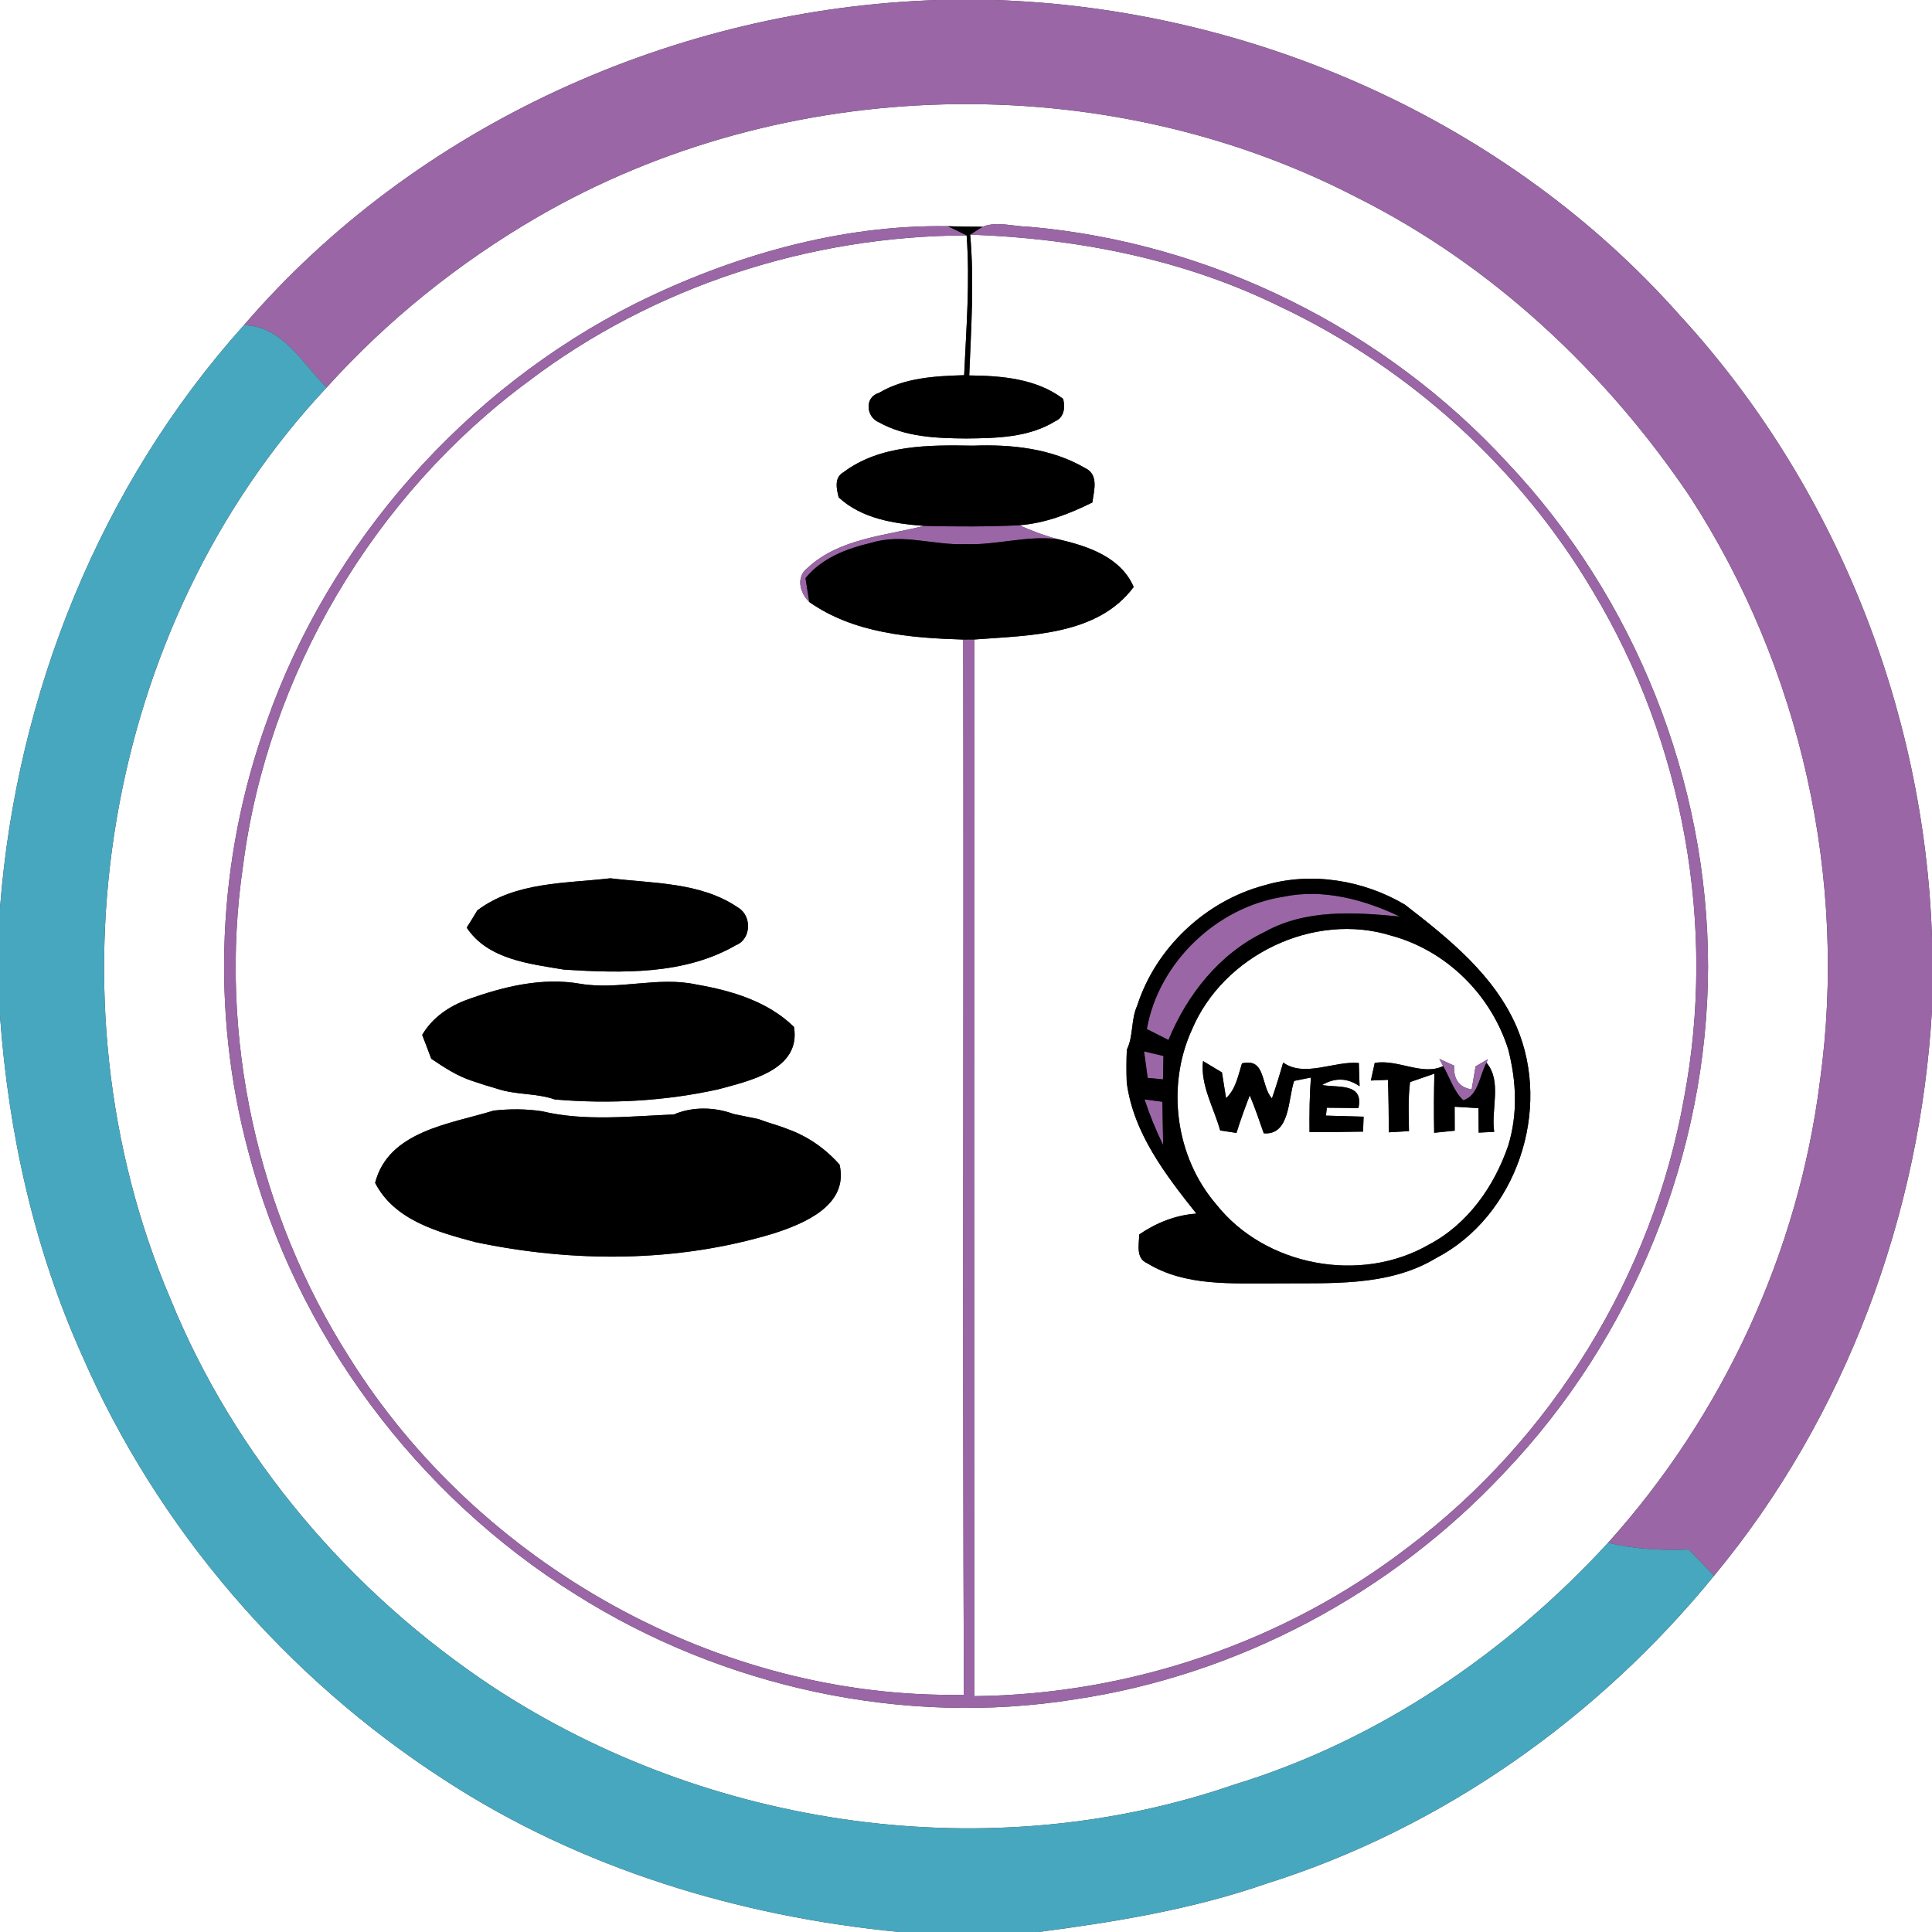 <?xml version="1.0" encoding="UTF-8" ?>
<!DOCTYPE svg PUBLIC "-//W3C//DTD SVG 1.1//EN" "http://www.w3.org/Graphics/SVG/1.1/DTD/svg11.dtd">
<svg width="250pt" height="250pt" viewBox="0 0 250 250" version="1.1" xmlns="http://www.w3.org/2000/svg">
<rect x="0" y="0" width="250" height="250" fill="#333333" stroke="none"/>
<g id="#ffffffff">
<path fill="#ffffff" opacity="1.00" d=" M 0.00 0.00 L 121.43 0.00 C 87.43 1.06 53.82 16.18 31.56 42.08 C 12.96 62.78 2.13 89.84 0.00 117.50 L 0.00 0.00 Z" />
<path fill="#ffffff" opacity="1.00" d=" M 128.66 0.00 L 250.00 0.00 L 250.00 121.36 C 249.04 91.75 237.39 62.54 217.29 40.72 C 195.04 15.63 162.03 1.08 128.66 0.00 Z" />
<path fill="#ffffff" opacity="1.00" d=" M 69.46 28.14 C 101.40 9.57 142.79 8.55 175.58 25.55 C 193.10 34.32 207.80 48.14 218.70 64.31 C 233.05 86.45 239.13 113.79 235.50 139.91 C 232.72 162.00 222.96 183.11 208.08 199.64 C 194.95 213.92 178.35 225.22 159.73 230.92 C 128.09 241.84 91.75 236.61 63.86 218.34 C 45.39 206.12 30.36 188.55 22.01 167.97 C 5.50 129.15 13.28 81.04 42.26 50.15 C 50.10 41.45 59.34 34.03 69.46 28.14 M 82.32 39.23 C 60.25 50.32 42.67 70.11 34.49 93.43 C 28.11 111.13 27.25 130.77 32.12 148.95 C 38.27 172.59 53.90 193.51 74.61 206.40 C 93.60 218.35 116.92 223.45 139.12 219.89 C 160.21 216.75 180.05 206.16 194.61 190.60 C 211.30 173.16 220.99 149.21 221.02 125.06 C 221.02 101.10 211.53 77.31 195.08 59.90 C 179.13 42.54 156.61 31.37 133.11 29.34 C 131.15 29.32 129.01 28.59 127.14 29.34 C 125.64 29.35 124.14 29.32 122.64 29.27 C 108.74 29.06 94.78 33.07 82.32 39.23 Z" />
<path fill="#ffffff" opacity="1.00" d=" M 68.39 49.33 C 84.57 37.05 104.81 30.52 125.08 30.46 C 125.53 36.50 125.03 42.52 124.76 48.55 C 121.01 48.66 117.03 48.87 113.74 50.84 C 111.84 51.37 112.06 53.96 113.72 54.64 C 117.13 56.56 121.19 56.71 125.01 56.74 C 128.92 56.70 133.11 56.63 136.54 54.51 C 137.72 54.01 137.85 52.70 137.57 51.61 C 134.13 48.99 129.59 48.62 125.42 48.58 C 125.66 42.51 126.08 36.43 125.54 30.36 C 139.26 30.84 153.05 33.51 165.44 39.58 C 182.31 47.52 196.73 60.57 206.20 76.65 C 217.85 96.07 222.14 119.81 217.92 142.07 C 213.85 164.99 200.82 186.21 182.21 200.20 C 166.24 212.49 146.20 219.28 126.07 219.48 C 126.08 173.91 126.02 128.33 126.10 82.75 C 133.19 82.21 142.04 82.25 146.70 75.95 C 145.01 72.06 140.76 70.67 136.95 69.78 C 135.21 69.34 133.53 68.69 131.89 67.97 C 135.24 67.71 138.37 66.50 141.35 65.02 C 141.55 63.50 142.22 61.41 140.42 60.57 C 136.07 58.02 130.87 57.48 125.92 57.67 C 120.22 57.57 113.88 57.53 109.11 61.13 C 107.92 61.81 108.25 63.28 108.53 64.37 C 111.53 67.13 115.68 67.76 119.58 68.05 C 114.45 69.34 108.56 69.70 104.51 73.48 C 102.95 74.65 103.50 76.73 104.72 77.90 C 110.49 81.96 117.80 82.55 124.64 82.76 C 124.73 128.27 124.53 173.79 124.73 219.30 C 93.06 219.92 61.97 202.46 45.22 175.68 C 33.30 157.01 28.22 134.02 31.44 112.09 C 34.61 87.34 48.33 64.14 68.39 49.33 M 163.64 114.55 C 156.03 116.57 149.56 122.62 147.15 130.14 C 146.32 131.95 146.69 134.04 145.81 135.83 C 145.75 137.25 145.74 138.68 145.80 140.10 C 146.67 146.63 150.81 152.01 154.81 157.04 C 152.11 157.23 149.63 158.23 147.41 159.74 C 147.41 161.01 146.92 162.80 148.44 163.46 C 153.39 166.49 159.45 166.04 165.02 166.07 C 172.01 165.99 179.56 166.57 185.81 162.81 C 196.25 157.38 200.84 143.61 196.25 132.87 C 193.33 126.13 187.44 121.43 181.79 117.06 C 176.42 113.88 169.67 112.77 163.64 114.55 M 61.76 117.81 C 61.32 118.56 60.86 119.30 60.39 120.03 C 63.11 124.16 68.53 124.72 73.00 125.47 C 80.44 125.93 88.57 126.17 95.22 122.31 C 97.25 121.52 97.30 118.47 95.49 117.43 C 90.68 114.14 84.54 114.33 78.98 113.65 C 73.15 114.33 66.68 114.09 61.76 117.81 M 60.58 129.31 C 58.15 130.17 55.95 131.66 54.63 133.92 C 55.03 134.94 55.42 135.97 55.80 137.00 C 57.48 138.13 59.19 139.26 61.13 139.88 C 62.20 140.25 63.27 140.58 64.35 140.89 C 66.77 141.70 69.39 141.43 71.79 142.27 C 78.86 142.88 86.03 142.49 92.94 140.96 C 96.99 139.86 103.68 138.43 102.74 132.88 C 99.35 129.57 94.68 128.19 90.13 127.40 C 85.15 126.31 80.11 128.15 75.09 127.30 C 70.17 126.44 65.20 127.65 60.58 129.31 M 63.88 143.71 C 58.29 145.44 50.27 146.33 48.54 153.06 C 51.03 157.91 56.66 159.43 61.51 160.73 C 74.18 163.40 87.65 163.39 100.10 159.61 C 104.12 158.32 109.85 155.94 108.64 150.70 C 106.81 148.64 104.54 147.04 101.94 146.11 C 100.70 145.61 99.39 145.29 98.15 144.81 C 97.34 144.64 95.73 144.32 94.93 144.15 C 92.49 143.24 89.60 143.17 87.20 144.21 C 81.55 144.44 75.69 145.12 70.16 143.80 C 68.08 143.48 65.97 143.48 63.88 143.71 Z" />
<path fill="#ffffff" opacity="1.00" d=" M 154.22 133.27 C 158.27 123.61 170.00 117.93 180.05 121.08 C 187.20 123.02 192.96 128.76 195.17 135.81 C 196.22 139.94 196.42 144.09 195.17 148.22 C 193.36 153.52 189.92 158.42 184.88 161.06 C 176.05 166.15 163.70 163.85 157.37 155.83 C 152.12 149.73 150.89 140.58 154.22 133.27 M 166.04 137.49 C 165.60 139.05 165.12 140.60 164.59 142.13 C 163.11 140.53 163.86 136.84 160.71 137.60 C 160.21 139.18 159.92 140.93 158.65 142.10 C 158.52 141.27 158.25 139.60 158.12 138.77 C 157.50 138.40 156.28 137.66 155.67 137.30 C 155.31 140.42 157.07 143.33 157.89 146.28 C 158.42 146.36 159.48 146.52 160.00 146.60 C 160.51 144.95 161.10 143.34 161.72 141.74 C 162.39 143.35 162.96 145.00 163.53 146.65 C 166.95 146.93 166.67 142.16 167.46 139.87 C 168.01 139.76 169.09 139.54 169.63 139.43 C 169.45 141.77 169.43 144.13 169.45 146.48 C 171.76 146.49 174.07 146.48 176.38 146.43 L 176.45 144.50 C 174.83 144.45 173.20 144.40 171.58 144.36 L 171.69 143.34 C 172.71 143.35 174.76 143.37 175.78 143.38 C 176.51 140.07 173.07 140.78 171.08 140.40 C 172.75 139.42 174.36 139.47 175.93 140.56 C 175.89 139.55 175.86 138.55 175.83 137.55 C 172.68 137.25 168.80 139.47 166.04 137.49 M 186.25 137.02 L 186.74 137.95 C 184.06 139.25 180.91 137.03 177.89 137.54 C 177.77 138.11 177.51 139.25 177.39 139.82 L 179.60 139.73 C 179.68 141.99 179.71 144.26 179.70 146.52 C 180.58 146.47 181.45 146.42 182.32 146.37 C 182.30 144.25 182.19 142.13 182.46 140.02 C 183.25 139.75 184.82 139.20 185.61 138.93 C 185.54 141.48 185.53 144.03 185.58 146.58 C 186.46 146.49 187.35 146.40 188.24 146.31 C 188.24 145.53 188.23 143.98 188.23 143.21 C 189.00 143.26 190.54 143.35 191.32 143.40 C 191.32 144.19 191.33 145.77 191.34 146.56 C 191.84 146.54 192.84 146.49 193.35 146.46 C 192.91 143.55 194.39 139.91 192.35 137.52 L 192.53 137.06 C 192.14 137.29 191.34 137.76 190.94 137.99 C 190.82 138.73 190.56 140.22 190.43 140.97 C 188.84 140.71 188.08 139.69 188.16 137.89 C 187.68 137.67 186.73 137.24 186.25 137.02 Z" />
<path fill="#ffffff" opacity="1.00" d=" M 221.80 203.90 C 238.83 183.37 248.49 157.19 250.00 130.64 L 250.00 250.00 L 134.36 250.00 C 144.34 248.70 154.33 247.06 163.87 243.74 C 186.58 236.60 206.80 222.30 221.80 203.90 Z" />
<path fill="#ffffff" opacity="1.00" d=" M 0.00 131.45 C 1.09 146.55 4.40 161.55 10.62 175.39 C 20.38 197.83 37.05 217.13 57.60 230.38 C 75.11 241.78 95.66 248.00 116.37 250.00 L 0.00 250.00 L 0.00 131.45 Z" />
</g>
<g id="#9a66a6ff">
<path fill="#9a66a6" opacity="1.00" d=" M 121.43 0.00 L 128.66 0.00 C 162.03 1.08 195.04 15.63 217.29 40.72 C 237.39 62.54 249.04 91.75 250.00 121.36 L 250.00 130.64 C 248.49 157.19 238.83 183.37 221.80 203.90 C 220.71 202.76 219.61 201.63 218.52 200.51 C 215.01 200.64 211.50 200.46 208.08 199.64 C 222.96 183.11 232.72 162.00 235.50 139.91 C 239.13 113.79 233.05 86.45 218.70 64.31 C 207.80 48.14 193.10 34.32 175.58 25.55 C 142.79 8.55 101.40 9.57 69.46 28.14 C 59.34 34.03 50.10 41.45 42.26 50.15 C 39.11 47.02 36.56 42.17 31.56 42.08 C 53.82 16.18 87.43 1.06 121.43 0.00 Z" />
<path fill="#9a66a6" opacity="1.00" d=" M 82.32 39.23 C 94.78 33.07 108.74 29.06 122.64 29.27 C 123.46 29.66 124.27 30.05 125.08 30.46 C 104.81 30.52 84.57 37.05 68.39 49.33 C 48.33 64.14 34.61 87.34 31.44 112.09 C 28.22 134.02 33.30 157.01 45.22 175.68 C 61.97 202.46 93.06 219.92 124.73 219.30 C 124.53 173.79 124.73 128.27 124.64 82.76 L 126.10 82.75 C 126.02 128.33 126.08 173.91 126.07 219.48 C 146.20 219.28 166.24 212.49 182.21 200.20 C 200.82 186.21 213.85 164.99 217.92 142.07 C 222.14 119.81 217.85 96.07 206.20 76.65 C 196.73 60.57 182.31 47.52 165.44 39.58 C 153.05 33.51 139.26 30.84 125.54 30.36 C 125.94 30.11 126.74 29.60 127.14 29.34 C 129.01 28.59 131.15 29.32 133.11 29.34 C 156.61 31.37 179.13 42.54 195.08 59.90 C 211.53 77.31 221.02 101.10 221.02 125.06 C 220.99 149.21 211.30 173.16 194.61 190.60 C 180.05 206.16 160.21 216.75 139.12 219.89 C 116.92 223.45 93.60 218.35 74.61 206.40 C 53.90 193.51 38.27 172.59 32.12 148.95 C 27.25 130.77 28.11 111.13 34.49 93.43 C 42.67 70.11 60.25 50.32 82.32 39.23 Z" />
<path fill="#9a66a6" opacity="1.00" d=" M 104.51 73.48 C 108.56 69.70 114.45 69.34 119.58 68.05 C 123.69 68.15 127.79 68.16 131.89 67.97 C 133.53 68.69 135.21 69.34 136.95 69.78 C 132.92 69.24 128.96 70.57 124.93 70.41 C 120.87 70.59 116.77 68.99 112.78 70.23 C 109.58 70.97 106.37 72.19 104.23 74.81 C 104.35 75.58 104.60 77.12 104.72 77.90 C 103.50 76.73 102.95 74.65 104.51 73.48 Z" />
<path fill="#9a66a6" opacity="1.00" d=" M 148.40 133.16 C 149.92 124.54 157.44 117.37 166.06 116.04 C 171.19 114.96 176.50 116.39 181.14 118.60 C 175.24 118.04 168.97 117.61 163.60 120.62 C 157.81 123.40 153.61 128.71 151.20 134.57 C 150.50 134.22 149.10 133.51 148.40 133.16 Z" />
<path fill="#9a66a6" opacity="1.00" d=" M 148.04 136.05 C 148.67 136.20 149.92 136.49 150.55 136.64 C 150.53 137.65 150.51 138.66 150.49 139.67 C 149.99 139.63 149.00 139.53 148.51 139.48 C 148.35 138.34 148.19 137.19 148.04 136.05 Z" />
<path fill="#9a66a6" opacity="1.00" d=" M 186.25 137.02 C 186.73 137.24 187.68 137.67 188.16 137.89 C 188.08 139.69 188.84 140.71 190.43 140.97 C 190.56 140.22 190.82 138.73 190.94 137.99 C 191.34 137.76 192.14 137.29 192.53 137.06 L 192.35 137.52 C 191.48 139.10 191.29 141.82 189.34 142.37 C 188.08 141.17 187.60 139.42 186.74 137.95 L 186.25 137.02 Z" />
<path fill="#9a66a6" opacity="1.00" d=" M 148.10 142.26 C 148.67 142.34 149.83 142.49 150.41 142.57 C 150.44 144.43 150.48 146.30 150.51 148.17 C 149.57 146.26 148.77 144.28 148.10 142.26 Z" />
</g>
<g id="#000000ff">
<path fill="#000000" opacity="1.00" d=" M 122.64 29.27 C 124.14 29.32 125.64 29.35 127.14 29.34 C 126.74 29.60 125.94 30.11 125.54 30.36 C 126.08 36.43 125.66 42.51 125.42 48.58 C 129.59 48.62 134.13 48.99 137.57 51.61 C 137.85 52.70 137.72 54.01 136.54 54.51 C 133.11 56.63 128.92 56.70 125.01 56.74 C 121.19 56.71 117.13 56.56 113.72 54.64 C 112.06 53.96 111.84 51.37 113.74 50.84 C 117.03 48.87 121.01 48.66 124.76 48.55 C 125.03 42.52 125.53 36.50 125.08 30.46 C 124.27 30.05 123.46 29.66 122.64 29.27 Z" />
<path fill="#000000" opacity="1.00" d=" M 109.11 61.13 C 113.88 57.53 120.22 57.57 125.92 57.67 C 130.87 57.48 136.07 58.02 140.42 60.57 C 142.22 61.41 141.55 63.50 141.35 65.02 C 138.37 66.50 135.24 67.71 131.89 67.97 C 127.79 68.16 123.69 68.15 119.58 68.05 C 115.68 67.76 111.53 67.13 108.53 64.37 C 108.25 63.28 107.92 61.81 109.11 61.13 Z" />
<path fill="#000000" opacity="1.00" d=" M 112.78 70.23 C 116.77 68.99 120.87 70.59 124.93 70.41 C 128.96 70.57 132.92 69.24 136.95 69.78 C 140.76 70.67 145.01 72.06 146.70 75.95 C 142.04 82.25 133.19 82.21 126.10 82.75 L 124.64 82.76 C 117.80 82.55 110.49 81.96 104.72 77.90 C 104.60 77.12 104.35 75.58 104.23 74.81 C 106.37 72.19 109.58 70.97 112.78 70.23 Z" />
<path fill="#000000" opacity="1.00" d=" M 163.64 114.55 C 169.67 112.77 176.42 113.88 181.79 117.06 C 187.44 121.43 193.33 126.13 196.25 132.87 C 200.84 143.61 196.25 157.38 185.81 162.81 C 179.56 166.57 172.01 165.99 165.02 166.07 C 159.45 166.04 153.39 166.49 148.44 163.46 C 146.92 162.80 147.41 161.01 147.41 159.74 C 149.63 158.23 152.11 157.23 154.81 157.04 C 150.81 152.01 146.67 146.63 145.80 140.10 C 145.74 138.68 145.75 137.25 145.81 135.83 C 146.69 134.04 146.32 131.95 147.15 130.14 C 149.56 122.62 156.03 116.57 163.64 114.55 M 148.40 133.16 C 149.10 133.51 150.50 134.22 151.20 134.57 C 153.61 128.71 157.81 123.40 163.60 120.62 C 168.97 117.61 175.24 118.04 181.14 118.60 C 176.50 116.39 171.19 114.96 166.06 116.04 C 157.44 117.37 149.92 124.54 148.40 133.16 M 154.22 133.27 C 150.89 140.58 152.12 149.73 157.37 155.83 C 163.70 163.85 176.05 166.15 184.88 161.06 C 189.92 158.42 193.36 153.52 195.17 148.22 C 196.42 144.09 196.22 139.94 195.17 135.81 C 192.96 128.76 187.20 123.02 180.05 121.08 C 170.00 117.93 158.27 123.61 154.22 133.27 M 148.04 136.05 C 148.19 137.19 148.35 138.34 148.51 139.48 C 149.00 139.53 149.99 139.63 150.49 139.67 C 150.51 138.66 150.53 137.65 150.55 136.64 C 149.92 136.49 148.67 136.20 148.04 136.05 M 148.10 142.26 C 148.77 144.28 149.57 146.26 150.51 148.17 C 150.48 146.30 150.44 144.43 150.41 142.57 C 149.83 142.49 148.67 142.34 148.10 142.26 Z" />
<path fill="#000000" opacity="1.00" d=" M 61.76 117.81 C 66.68 114.09 73.15 114.33 78.98 113.65 C 84.54 114.33 90.68 114.14 95.49 117.43 C 97.30 118.47 97.25 121.52 95.22 122.31 C 88.57 126.17 80.44 125.93 73.00 125.47 C 68.53 124.72 63.11 124.16 60.39 120.03 C 60.86 119.30 61.32 118.56 61.76 117.81 Z" />
<path fill="#000000" opacity="1.00" d=" M 60.58 129.31 C 65.20 127.65 70.17 126.44 75.09 127.30 C 80.11 128.15 85.15 126.31 90.13 127.40 C 94.68 128.19 99.35 129.57 102.74 132.88 C 103.68 138.43 96.99 139.86 92.94 140.96 C 86.03 142.49 78.86 142.88 71.79 142.27 C 69.39 141.43 66.77 141.70 64.35 140.89 C 63.27 140.58 62.20 140.25 61.13 139.88 C 59.19 139.26 57.48 138.13 55.80 137.00 C 55.42 135.97 55.03 134.94 54.63 133.92 C 55.95 131.66 58.15 130.17 60.58 129.31 Z" />
<path fill="#000000" opacity="1.00" d=" M 166.04 137.49 C 168.80 139.47 172.68 137.25 175.83 137.55 C 175.86 138.55 175.89 139.55 175.93 140.56 C 174.36 139.47 172.75 139.42 171.08 140.40 C 173.07 140.78 176.51 140.07 175.78 143.38 C 174.76 143.37 172.71 143.35 171.69 143.34 L 171.58 144.36 C 173.20 144.40 174.83 144.45 176.45 144.50 L 176.38 146.43 C 174.07 146.48 171.76 146.49 169.45 146.48 C 169.43 144.13 169.45 141.77 169.63 139.43 C 169.09 139.54 168.01 139.76 167.46 139.87 C 166.67 142.16 166.95 146.93 163.53 146.65 C 162.96 145.00 162.39 143.35 161.72 141.74 C 161.10 143.34 160.51 144.95 160.00 146.60 C 159.48 146.52 158.42 146.36 157.89 146.28 C 157.07 143.33 155.31 140.42 155.67 137.30 C 156.28 137.66 157.50 138.40 158.12 138.77 C 158.25 139.60 158.52 141.27 158.65 142.10 C 159.92 140.93 160.21 139.18 160.71 137.60 C 163.86 136.84 163.11 140.53 164.59 142.13 C 165.12 140.60 165.60 139.05 166.04 137.49 Z" />
<path fill="#000000" opacity="1.00" d=" M 177.39 139.82 C 177.51 139.25 177.77 138.11 177.89 137.54 C 180.91 137.03 184.06 139.25 186.74 137.95 C 187.60 139.42 188.08 141.17 189.34 142.37 C 191.29 141.82 191.48 139.10 192.35 137.52 C 194.39 139.91 192.91 143.55 193.35 146.46 C 192.84 146.49 191.84 146.54 191.34 146.56 C 191.33 145.77 191.32 144.19 191.32 143.40 C 190.54 143.35 189.00 143.26 188.23 143.21 C 188.23 143.98 188.24 145.53 188.24 146.31 C 187.35 146.40 186.46 146.49 185.58 146.58 C 185.53 144.03 185.54 141.48 185.61 138.93 C 184.82 139.20 183.25 139.75 182.46 140.02 C 182.19 142.13 182.30 144.25 182.32 146.37 C 181.45 146.42 180.58 146.47 179.70 146.52 C 179.71 144.26 179.68 141.99 179.60 139.73 L 177.39 139.82 Z" />
<path fill="#000000" opacity="1.00" d=" M 63.88 143.71 C 65.97 143.48 68.08 143.48 70.16 143.80 C 75.69 145.12 81.55 144.44 87.20 144.21 C 89.60 143.17 92.49 143.24 94.93 144.15 C 95.73 144.32 97.34 144.64 98.15 144.81 C 99.39 145.29 100.70 145.61 101.94 146.11 C 104.54 147.04 106.81 148.64 108.64 150.70 C 109.85 155.94 104.12 158.32 100.10 159.61 C 87.65 163.39 74.18 163.40 61.51 160.73 C 56.66 159.43 51.03 157.91 48.54 153.06 C 50.27 146.33 58.29 145.44 63.88 143.71 Z" />
</g>
<g id="#47a7bfff">
<path fill="#47a7bf" opacity="1.00" d=" M 0.00 117.50 C 2.13 89.84 12.96 62.78 31.56 42.08 C 36.56 42.17 39.11 47.02 42.26 50.15 C 13.28 81.04 5.50 129.15 22.01 167.97 C 30.36 188.55 45.39 206.12 63.86 218.34 C 91.75 236.61 128.09 241.84 159.73 230.92 C 178.35 225.22 194.95 213.92 208.08 199.64 C 211.50 200.46 215.01 200.64 218.52 200.51 C 219.61 201.63 220.71 202.76 221.80 203.90 C 206.80 222.30 186.58 236.60 163.87 243.74 C 154.33 247.06 144.34 248.70 134.36 250.00 L 116.37 250.00 C 95.66 248.00 75.11 241.78 57.60 230.38 C 37.05 217.13 20.38 197.83 10.62 175.39 C 4.40 161.55 1.09 146.55 0.00 131.45 L 0.00 117.50 Z" />
</g>
</svg>
